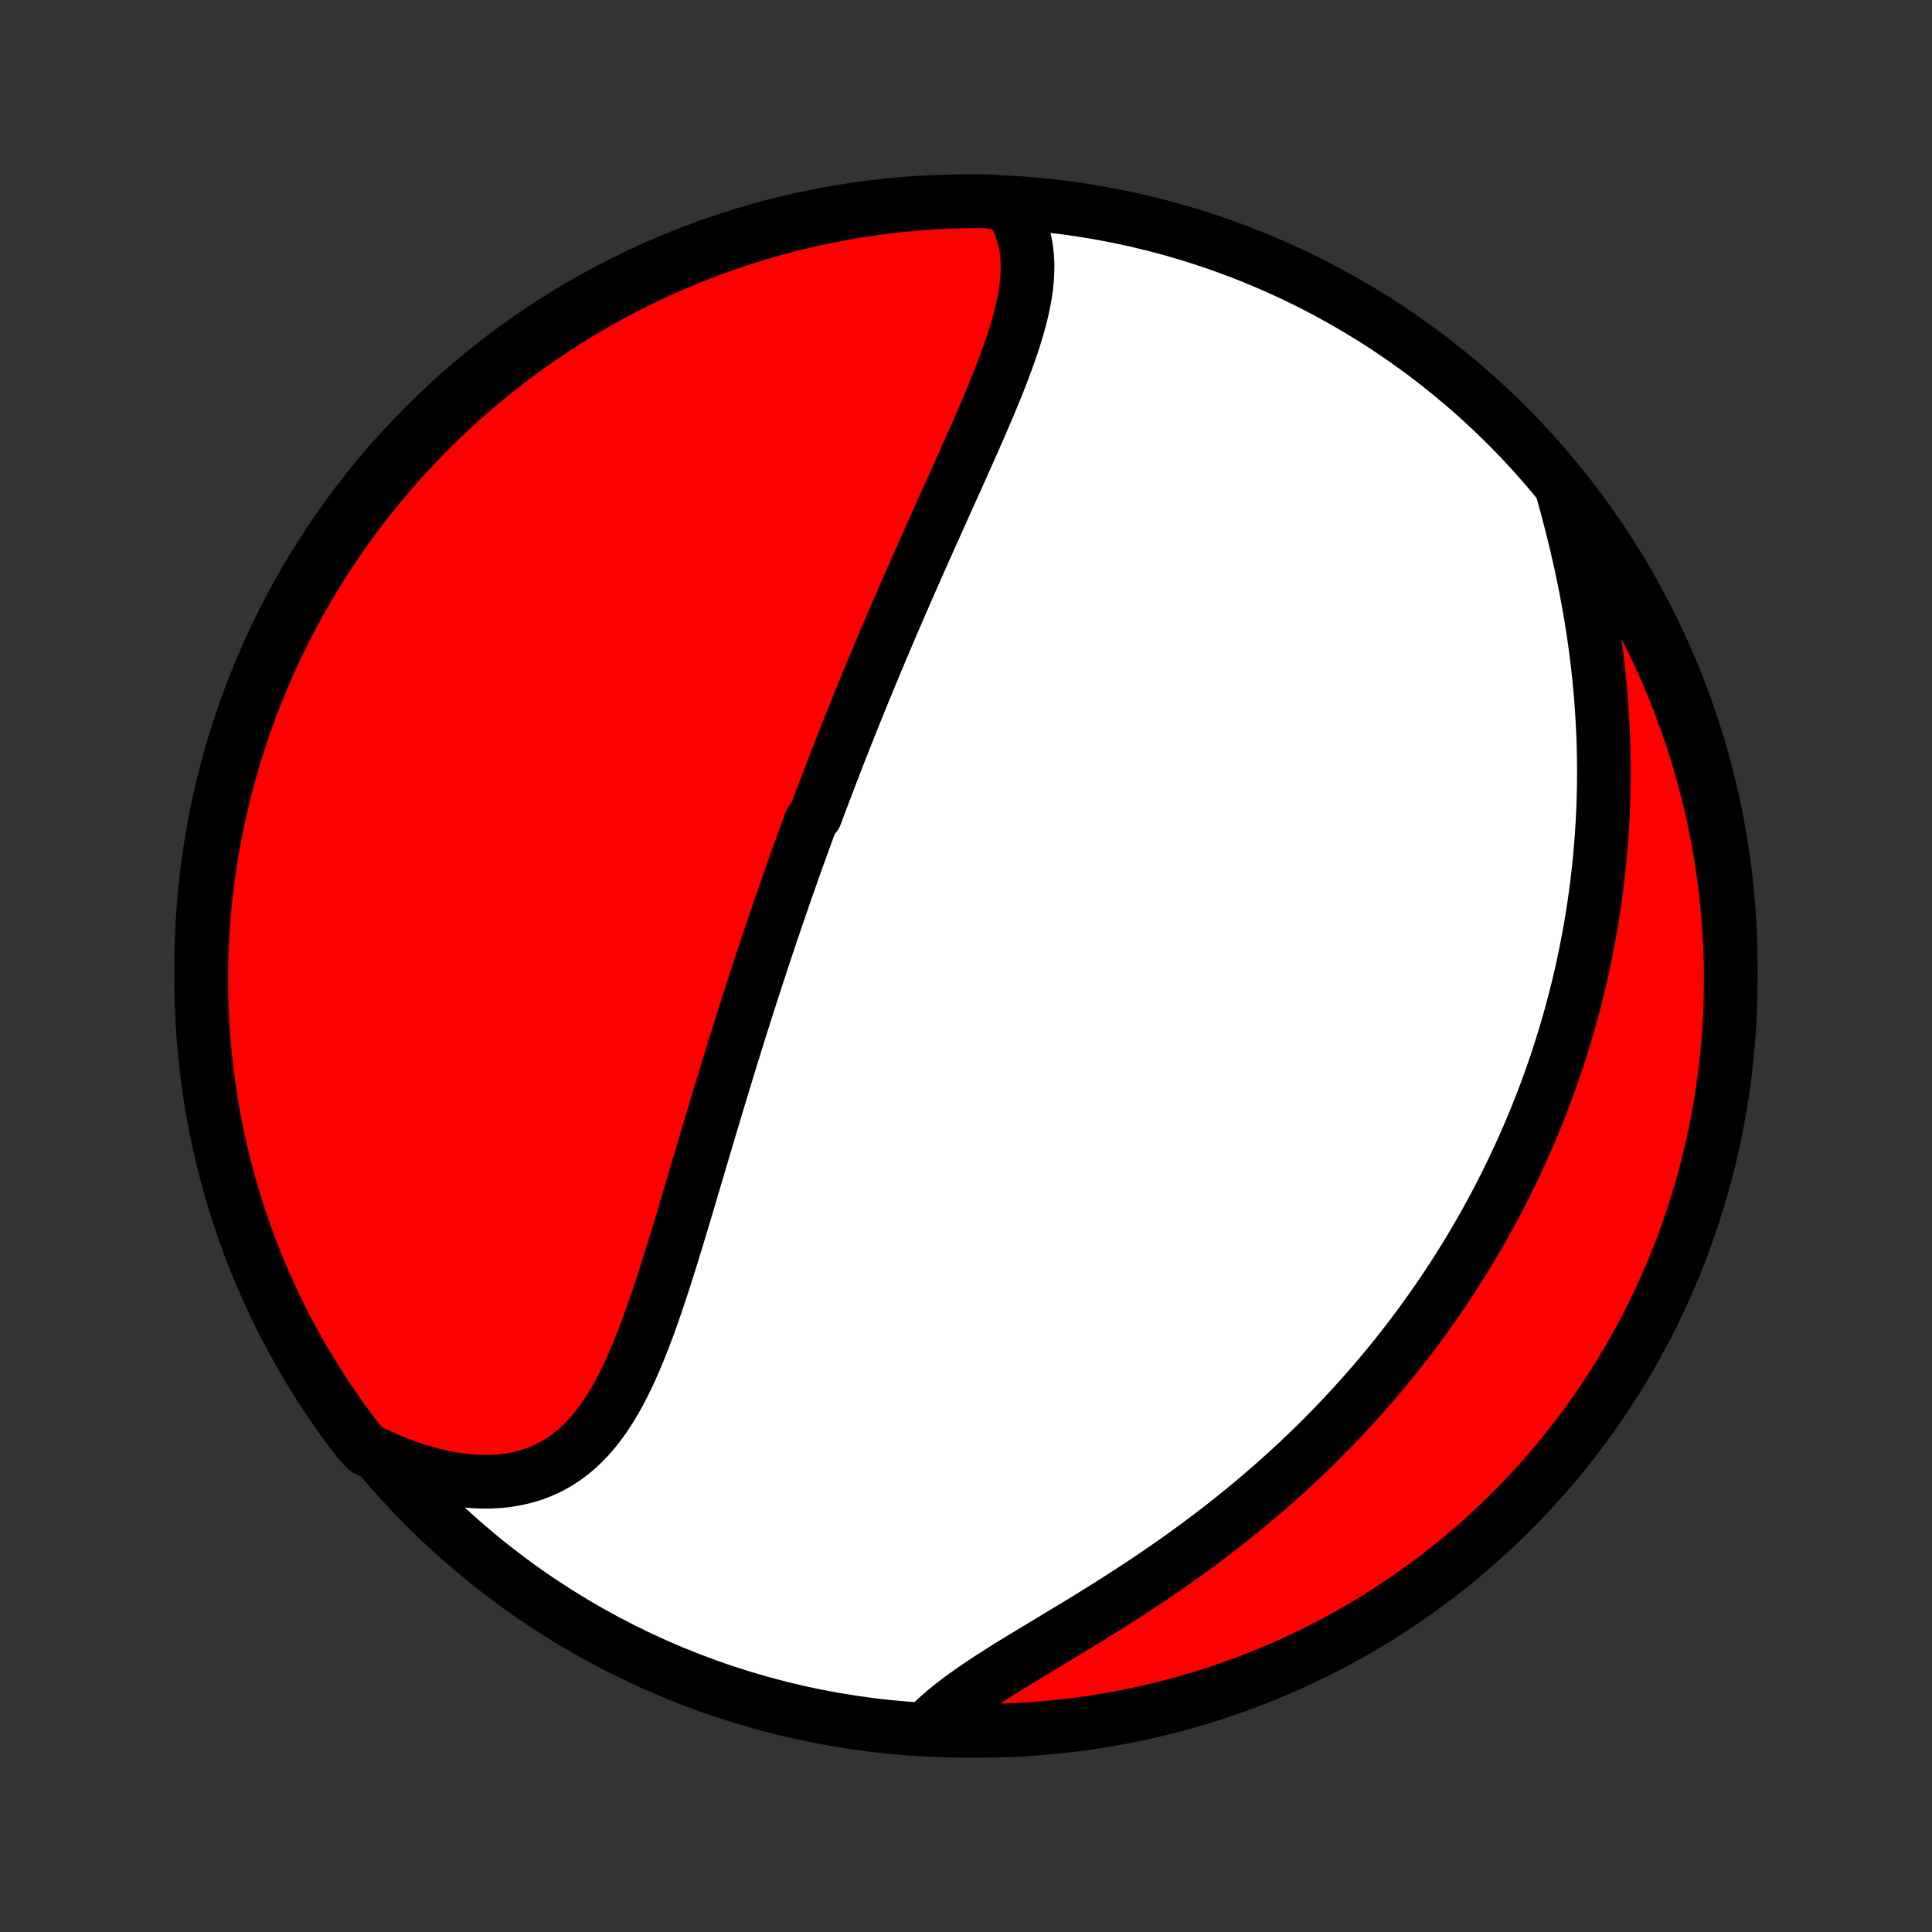 <?xml version="1.0" encoding="utf-8" standalone="no"?>
<!DOCTYPE svg PUBLIC "-//W3C//DTD SVG 1.1//EN"
  "http://www.w3.org/Graphics/SVG/1.1/DTD/svg11.dtd">
<!-- Created with matplotlib (http://matplotlib.org/) -->
<svg height="72pt" version="1.1" viewBox="0 0 72 72" width="72pt" xmlns="http://www.w3.org/2000/svg" xmlns:xlink="http://www.w3.org/1999/xlink">
 <rect x="0" y="0" width="72" height="72" fill="#333333" stroke="none"/>
 <defs>
  <style type="text/css">
*{stroke-linecap:butt;stroke-linejoin:round;}
  </style>
 </defs>
 <g id="figure_1">
  <g id="patch_1">
   <path d="
M0 72
L72 72
L72 0
L0 0
z
" style="fill:none;"/>
  </g>
  <g id="axes_1">
   <g id="PatchCollection_1">
    <defs>
     <path d="
M36 -7.5
C43.558 -7.5 50.808 -10.503 56.153 -15.848
C61.497 -21.192 64.5 -28.442 64.5 -36
C64.5 -43.558 61.497 -50.808 56.153 -56.153
C50.808 -61.497 43.558 -64.5 36 -64.5
C28.442 -64.5 21.192 -61.497 15.848 -56.153
C10.503 -50.808 7.5 -43.558 7.5 -36
C7.5 -28.442 10.503 -21.192 15.848 -15.848
C21.192 -10.503 28.442 -7.5 36 -7.5
z
" id="C0_0_a811fe30f3"/>
     <path d="
M37.615 -64.338
L37.763 -64.107
L37.892 -63.872
L38.001 -63.631
L38.091 -63.387
L38.164 -63.139
L38.22 -62.887
L38.259 -62.633
L38.284 -62.375
L38.294 -62.115
L38.29 -61.852
L38.275 -61.587
L38.247 -61.319
L38.209 -61.05
L38.161 -60.78
L38.104 -60.507
L38.039 -60.233
L37.967 -59.959
L37.887 -59.682
L37.802 -59.406
L37.711 -59.128
L37.615 -58.849
L37.515 -58.57
L37.411 -58.29
L37.304 -58.01
L37.194 -57.73
L37.081 -57.45
L36.966 -57.17
L36.849 -56.889
L36.73 -56.609
L36.61 -56.33
L36.489 -56.05
L36.367 -55.771
L36.244 -55.492
L36.121 -55.214
L35.997 -54.937
L35.873 -54.66
L35.75 -54.384
L35.626 -54.108
L35.502 -53.834
L35.379 -53.56
L35.256 -53.287
L35.134 -53.015
L35.012 -52.744
L34.891 -52.474
L34.77 -52.205
L34.65 -51.937
L34.53 -51.67
L34.412 -51.404
L34.294 -51.139
L34.177 -50.875
L34.061 -50.612
L33.945 -50.349
L33.831 -50.088
L33.717 -49.828
L33.604 -49.569
L33.492 -49.311
L33.381 -49.053
L33.271 -48.797
L33.161 -48.542
L33.053 -48.287
L32.945 -48.033
L32.838 -47.78
L32.732 -47.528
L32.626 -47.277
L32.522 -47.026
L32.418 -46.776
L32.315 -46.527
L32.213 -46.278
L32.111 -46.03
L32.011 -45.783
L31.911 -45.536
L31.811 -45.289
L31.713 -45.043
L31.615 -44.797
L31.517 -44.552
L31.421 -44.307
L31.324 -44.063
L31.229 -43.818
L31.134 -43.574
L31.04 -43.33
L30.946 -43.087
L30.852 -42.843
L30.759 -42.599
L30.667 -42.355
L30.575 -42.112
L30.484 -41.868
L30.393 -41.624
L30.212 -41.38
L30.122 -41.135
L30.033 -40.891
L29.944 -40.646
L29.855 -40.401
L29.766 -40.155
L29.678 -39.909
L29.59 -39.662
L29.503 -39.415
L29.416 -39.167
L29.328 -38.919
L29.241 -38.67
L29.155 -38.42
L29.068 -38.17
L28.982 -37.919
L28.896 -37.666
L28.81 -37.413
L28.724 -37.159
L28.639 -36.904
L28.553 -36.648
L28.467 -36.391
L28.382 -36.133
L28.297 -35.874
L28.211 -35.614
L28.126 -35.352
L28.041 -35.089
L27.956 -34.824
L27.871 -34.559
L27.785 -34.292
L27.7 -34.023
L27.615 -33.753
L27.53 -33.482
L27.444 -33.209
L27.359 -32.935
L27.274 -32.659
L27.188 -32.381
L27.102 -32.102
L27.017 -31.821
L26.93 -31.538
L26.844 -31.254
L26.758 -30.969
L26.672 -30.681
L26.585 -30.392
L26.498 -30.101
L26.411 -29.809
L26.323 -29.515
L26.236 -29.22
L26.148 -28.922
L26.059 -28.624
L25.97 -28.324
L25.881 -28.022
L25.791 -27.719
L25.701 -27.415
L25.61 -27.11
L25.519 -26.803
L25.427 -26.496
L25.334 -26.187
L25.24 -25.878
L25.145 -25.568
L25.05 -25.258
L24.953 -24.947
L24.855 -24.637
L24.756 -24.326
L24.655 -24.016
L24.552 -23.706
L24.448 -23.397
L24.341 -23.089
L24.233 -22.783
L24.122 -22.479
L24.008 -22.176
L23.891 -21.877
L23.771 -21.58
L23.647 -21.287
L23.52 -20.997
L23.388 -20.712
L23.251 -20.432
L23.11 -20.157
L22.962 -19.888
L22.809 -19.626
L22.649 -19.372
L22.483 -19.125
L22.309 -18.887
L22.127 -18.659
L21.937 -18.44
L21.738 -18.232
L21.53 -18.036
L21.313 -17.852
L21.087 -17.68
L20.85 -17.522
L20.603 -17.378
L20.347 -17.249
L20.08 -17.134
L19.803 -17.035
L19.517 -16.952
L19.222 -16.885
L18.917 -16.834
L18.604 -16.799
L18.283 -16.781
L17.954 -16.78
L17.619 -16.795
L17.277 -16.826
L16.93 -16.873
L16.578 -16.936
L16.223 -17.015
L15.864 -17.11
L15.502 -17.219
L15.138 -17.343
L14.773 -17.482
L14.408 -17.635
L14.043 -17.801
L13.656 -17.981
L13.351 -18.308
L13.053 -18.7
L12.761 -19.098
L12.477 -19.501
L12.2 -19.909
L11.93 -20.322
L11.667 -20.74
L11.412 -21.163
L11.164 -21.59
L10.924 -22.021
L10.691 -22.456
L10.466 -22.896
L10.249 -23.34
L10.04 -23.787
L9.839 -24.239
L9.645 -24.693
L9.46 -25.152
L9.283 -25.613
L9.114 -26.078
L8.953 -26.546
L8.8 -27.017
L8.656 -27.49
L8.52 -27.966
L8.392 -28.444
L8.273 -28.925
L8.162 -29.408
L8.06 -29.893
L7.966 -30.38
L7.881 -30.868
L7.804 -31.358
L7.736 -31.85
L7.676 -32.343
L7.625 -32.836
L7.583 -33.331
L7.549 -33.827
L7.524 -34.323
L7.508 -34.82
L7.501 -35.317
L7.502 -35.814
L7.511 -36.312
L7.53 -36.809
L7.557 -37.306
L7.593 -37.803
L7.637 -38.299
L7.69 -38.794
L7.752 -39.289
L7.822 -39.782
L7.901 -40.275
L7.989 -40.766
L8.085 -41.256
L8.189 -41.744
L8.302 -42.23
L8.424 -42.714
L8.553 -43.197
L8.692 -43.677
L8.838 -44.155
L8.993 -44.63
L9.156 -45.103
L9.327 -45.573
L9.506 -46.04
L9.694 -46.504
L9.889 -46.965
L10.092 -47.422
L10.303 -47.876
L10.523 -48.326
L10.749 -48.773
L10.984 -49.216
L11.226 -49.654
L11.476 -50.089
L11.733 -50.519
L11.997 -50.945
L12.269 -51.366
L12.548 -51.783
L12.834 -52.194
L13.128 -52.601
L13.428 -53.003
L13.735 -53.4
L14.049 -53.791
L14.369 -54.177
L14.697 -54.557
L15.03 -54.932
L15.37 -55.301
L15.717 -55.664
L16.069 -56.021
L16.428 -56.372
L16.792 -56.717
L17.163 -57.055
L17.539 -57.387
L17.92 -57.712
L18.308 -58.031
L18.7 -58.343
L19.098 -58.649
L19.501 -58.947
L19.909 -59.239
L20.322 -59.523
L20.74 -59.8
L21.163 -60.07
L21.59 -60.333
L22.021 -60.588
L22.456 -60.836
L22.896 -61.076
L23.34 -61.309
L23.787 -61.534
L24.239 -61.751
L24.693 -61.96
L25.152 -62.161
L25.613 -62.355
L26.078 -62.54
L26.546 -62.717
L27.017 -62.886
L27.49 -63.047
L27.966 -63.2
L28.444 -63.344
L28.925 -63.48
L29.408 -63.608
L29.893 -63.727
L30.38 -63.838
L30.868 -63.94
L31.358 -64.034
L31.85 -64.12
L32.343 -64.196
L32.836 -64.264
L33.331 -64.324
L33.827 -64.375
L34.323 -64.417
L34.82 -64.451
L35.317 -64.476
L35.814 -64.492
L36.312 -64.499
L36.809 -64.498
z
" id="C0_1_7f80b31da4"/>
     <path d="
M58.218 -53.743
L58.329 -53.344
L58.437 -52.943
L58.541 -52.541
L58.643 -52.137
L58.741 -51.733
L58.835 -51.328
L58.925 -50.923
L59.01 -50.518
L59.091 -50.114
L59.168 -49.71
L59.24 -49.307
L59.308 -48.906
L59.37 -48.505
L59.429 -48.106
L59.482 -47.709
L59.531 -47.314
L59.575 -46.921
L59.614 -46.53
L59.649 -46.141
L59.68 -45.754
L59.706 -45.37
L59.727 -44.988
L59.745 -44.609
L59.758 -44.232
L59.766 -43.858
L59.771 -43.486
L59.772 -43.117
L59.769 -42.751
L59.761 -42.388
L59.751 -42.028
L59.736 -41.67
L59.718 -41.315
L59.696 -40.962
L59.671 -40.612
L59.642 -40.266
L59.61 -39.921
L59.575 -39.58
L59.536 -39.24
L59.495 -38.904
L59.45 -38.57
L59.403 -38.239
L59.352 -37.91
L59.299 -37.583
L59.242 -37.259
L59.183 -36.937
L59.121 -36.618
L59.057 -36.301
L58.99 -35.986
L58.92 -35.673
L58.848 -35.362
L58.773 -35.053
L58.695 -34.747
L58.615 -34.442
L58.533 -34.139
L58.448 -33.838
L58.361 -33.539
L58.271 -33.242
L58.179 -32.946
L58.084 -32.652
L57.988 -32.359
L57.888 -32.069
L57.787 -31.779
L57.683 -31.491
L57.577 -31.204
L57.468 -30.919
L57.357 -30.635
L57.244 -30.353
L57.128 -30.071
L57.01 -29.791
L56.889 -29.512
L56.766 -29.233
L56.641 -28.956
L56.513 -28.68
L56.383 -28.405
L56.25 -28.131
L56.115 -27.857
L55.977 -27.585
L55.837 -27.313
L55.694 -27.042
L55.548 -26.771
L55.4 -26.502
L55.249 -26.233
L55.095 -25.964
L54.939 -25.696
L54.78 -25.429
L54.618 -25.162
L54.453 -24.896
L54.285 -24.63
L54.114 -24.364
L53.94 -24.099
L53.763 -23.835
L53.583 -23.571
L53.399 -23.307
L53.213 -23.044
L53.023 -22.78
L52.829 -22.518
L52.633 -22.256
L52.433 -21.993
L52.229 -21.732
L52.022 -21.47
L51.811 -21.209
L51.597 -20.949
L51.379 -20.688
L51.157 -20.428
L50.931 -20.169
L50.701 -19.91
L50.467 -19.651
L50.23 -19.393
L49.988 -19.135
L49.742 -18.878
L49.492 -18.621
L49.238 -18.365
L48.98 -18.109
L48.717 -17.854
L48.45 -17.6
L48.179 -17.347
L47.904 -17.094
L47.624 -16.843
L47.34 -16.592
L47.051 -16.343
L46.759 -16.094
L46.462 -15.847
L46.161 -15.601
L45.856 -15.356
L45.546 -15.113
L45.233 -14.871
L44.916 -14.631
L44.595 -14.392
L44.271 -14.155
L43.943 -13.92
L43.612 -13.687
L43.278 -13.456
L42.941 -13.226
L42.601 -12.999
L42.259 -12.774
L41.916 -12.551
L41.571 -12.33
L41.224 -12.111
L40.877 -11.895
L40.53 -11.68
L40.183 -11.468
L39.836 -11.258
L39.492 -11.05
L39.149 -10.843
L38.809 -10.639
L38.472 -10.435
L38.14 -10.234
L37.812 -10.034
L37.49 -9.834
L37.175 -9.636
L36.867 -9.438
L36.568 -9.24
L36.278 -9.042
L35.997 -8.844
L35.727 -8.646
L35.469 -8.447
L35.223 -8.247
L34.989 -8.045
L34.769 -7.842
L35.055 -7.637
L35.553 -7.516
L36.05 -7.504
L36.547 -7.5
L37.044 -7.505
L37.541 -7.519
L38.038 -7.542
L38.534 -7.573
L39.029 -7.613
L39.523 -7.661
L40.016 -7.719
L40.508 -7.784
L40.998 -7.859
L41.487 -7.942
L41.974 -8.033
L42.46 -8.133
L42.943 -8.242
L43.425 -8.359
L43.904 -8.484
L44.38 -8.618
L44.854 -8.76
L45.326 -8.91
L45.794 -9.069
L46.26 -9.236
L46.722 -9.411
L47.182 -9.594
L47.638 -9.785
L48.09 -9.984
L48.538 -10.191
L48.983 -10.406
L49.424 -10.629
L49.861 -10.859
L50.293 -11.098
L50.721 -11.343
L51.145 -11.597
L51.564 -11.857
L51.978 -12.125
L52.388 -12.4
L52.792 -12.683
L53.191 -12.972
L53.586 -13.269
L53.974 -13.572
L54.358 -13.883
L54.735 -14.2
L55.107 -14.524
L55.473 -14.854
L55.834 -15.191
L56.188 -15.534
L56.536 -15.883
L56.878 -16.238
L57.213 -16.6
L57.542 -16.967
L57.864 -17.34
L58.18 -17.719
L58.489 -18.103
L58.791 -18.493
L59.086 -18.888
L59.374 -19.288
L59.655 -19.694
L59.929 -20.104
L60.196 -20.52
L60.455 -20.94
L60.707 -21.364
L60.951 -21.793
L61.187 -22.227
L61.416 -22.664
L61.638 -23.106
L61.851 -23.551
L62.056 -24.001
L62.254 -24.454
L62.443 -24.91
L62.625 -25.37
L62.798 -25.833
L62.964 -26.299
L63.12 -26.768
L63.269 -27.241
L63.41 -27.715
L63.542 -28.192
L63.666 -28.672
L63.781 -29.154
L63.888 -29.637
L63.986 -30.123
L64.076 -30.611
L64.157 -31.1
L64.23 -31.591
L64.294 -32.083
L64.349 -32.576
L64.396 -33.071
L64.434 -33.566
L64.463 -34.062
L64.484 -34.558
L64.496 -35.055
L64.5 -35.553
L64.495 -36.05
L64.481 -36.547
L64.458 -37.044
L64.427 -37.541
L64.387 -38.038
L64.339 -38.534
L64.281 -39.029
L64.216 -39.523
L64.141 -40.016
L64.058 -40.508
L63.967 -40.998
L63.867 -41.487
L63.758 -41.974
L63.641 -42.46
L63.516 -42.943
L63.382 -43.425
L63.24 -43.904
L63.09 -44.38
L62.931 -44.854
L62.764 -45.326
L62.589 -45.794
L62.406 -46.26
L62.215 -46.722
L62.016 -47.182
L61.809 -47.638
L61.594 -48.09
L61.371 -48.538
L61.141 -48.983
L60.902 -49.424
L60.657 -49.861
L60.404 -50.293
L60.143 -50.721
L59.875 -51.145
L59.6 -51.564
L59.317 -51.978
L59.028 -52.388
L58.731 -52.792
z
" id="C0_2_3dc54bd586"/>
    </defs>
    <g clip-path="url(#p1bffca34e9)">
     <use style="fill:#ffffff;stroke:#000000;stroke-width:2.0;" x="0.0" xlink:href="#C0_0_a811fe30f3" y="72.0"/>
    </g>
    <g clip-path="url(#p1bffca34e9)">
     <use style="fill:#ff0000;stroke:#000000;stroke-width:2.0;" x="0.0" xlink:href="#C0_1_7f80b31da4" y="72.0"/>
    </g>
    <g clip-path="url(#p1bffca34e9)">
     <use style="fill:#ff0000;stroke:#000000;stroke-width:2.0;" x="0.0" xlink:href="#C0_2_3dc54bd586" y="72.0"/>
    </g>
   </g>
  </g>
 </g>
 <defs>
  <clipPath id="p1bffca34e9">
   <rect height="72.0" width="72.0" x="0.0" y="0.0"/>
  </clipPath>
 </defs>
</svg>
